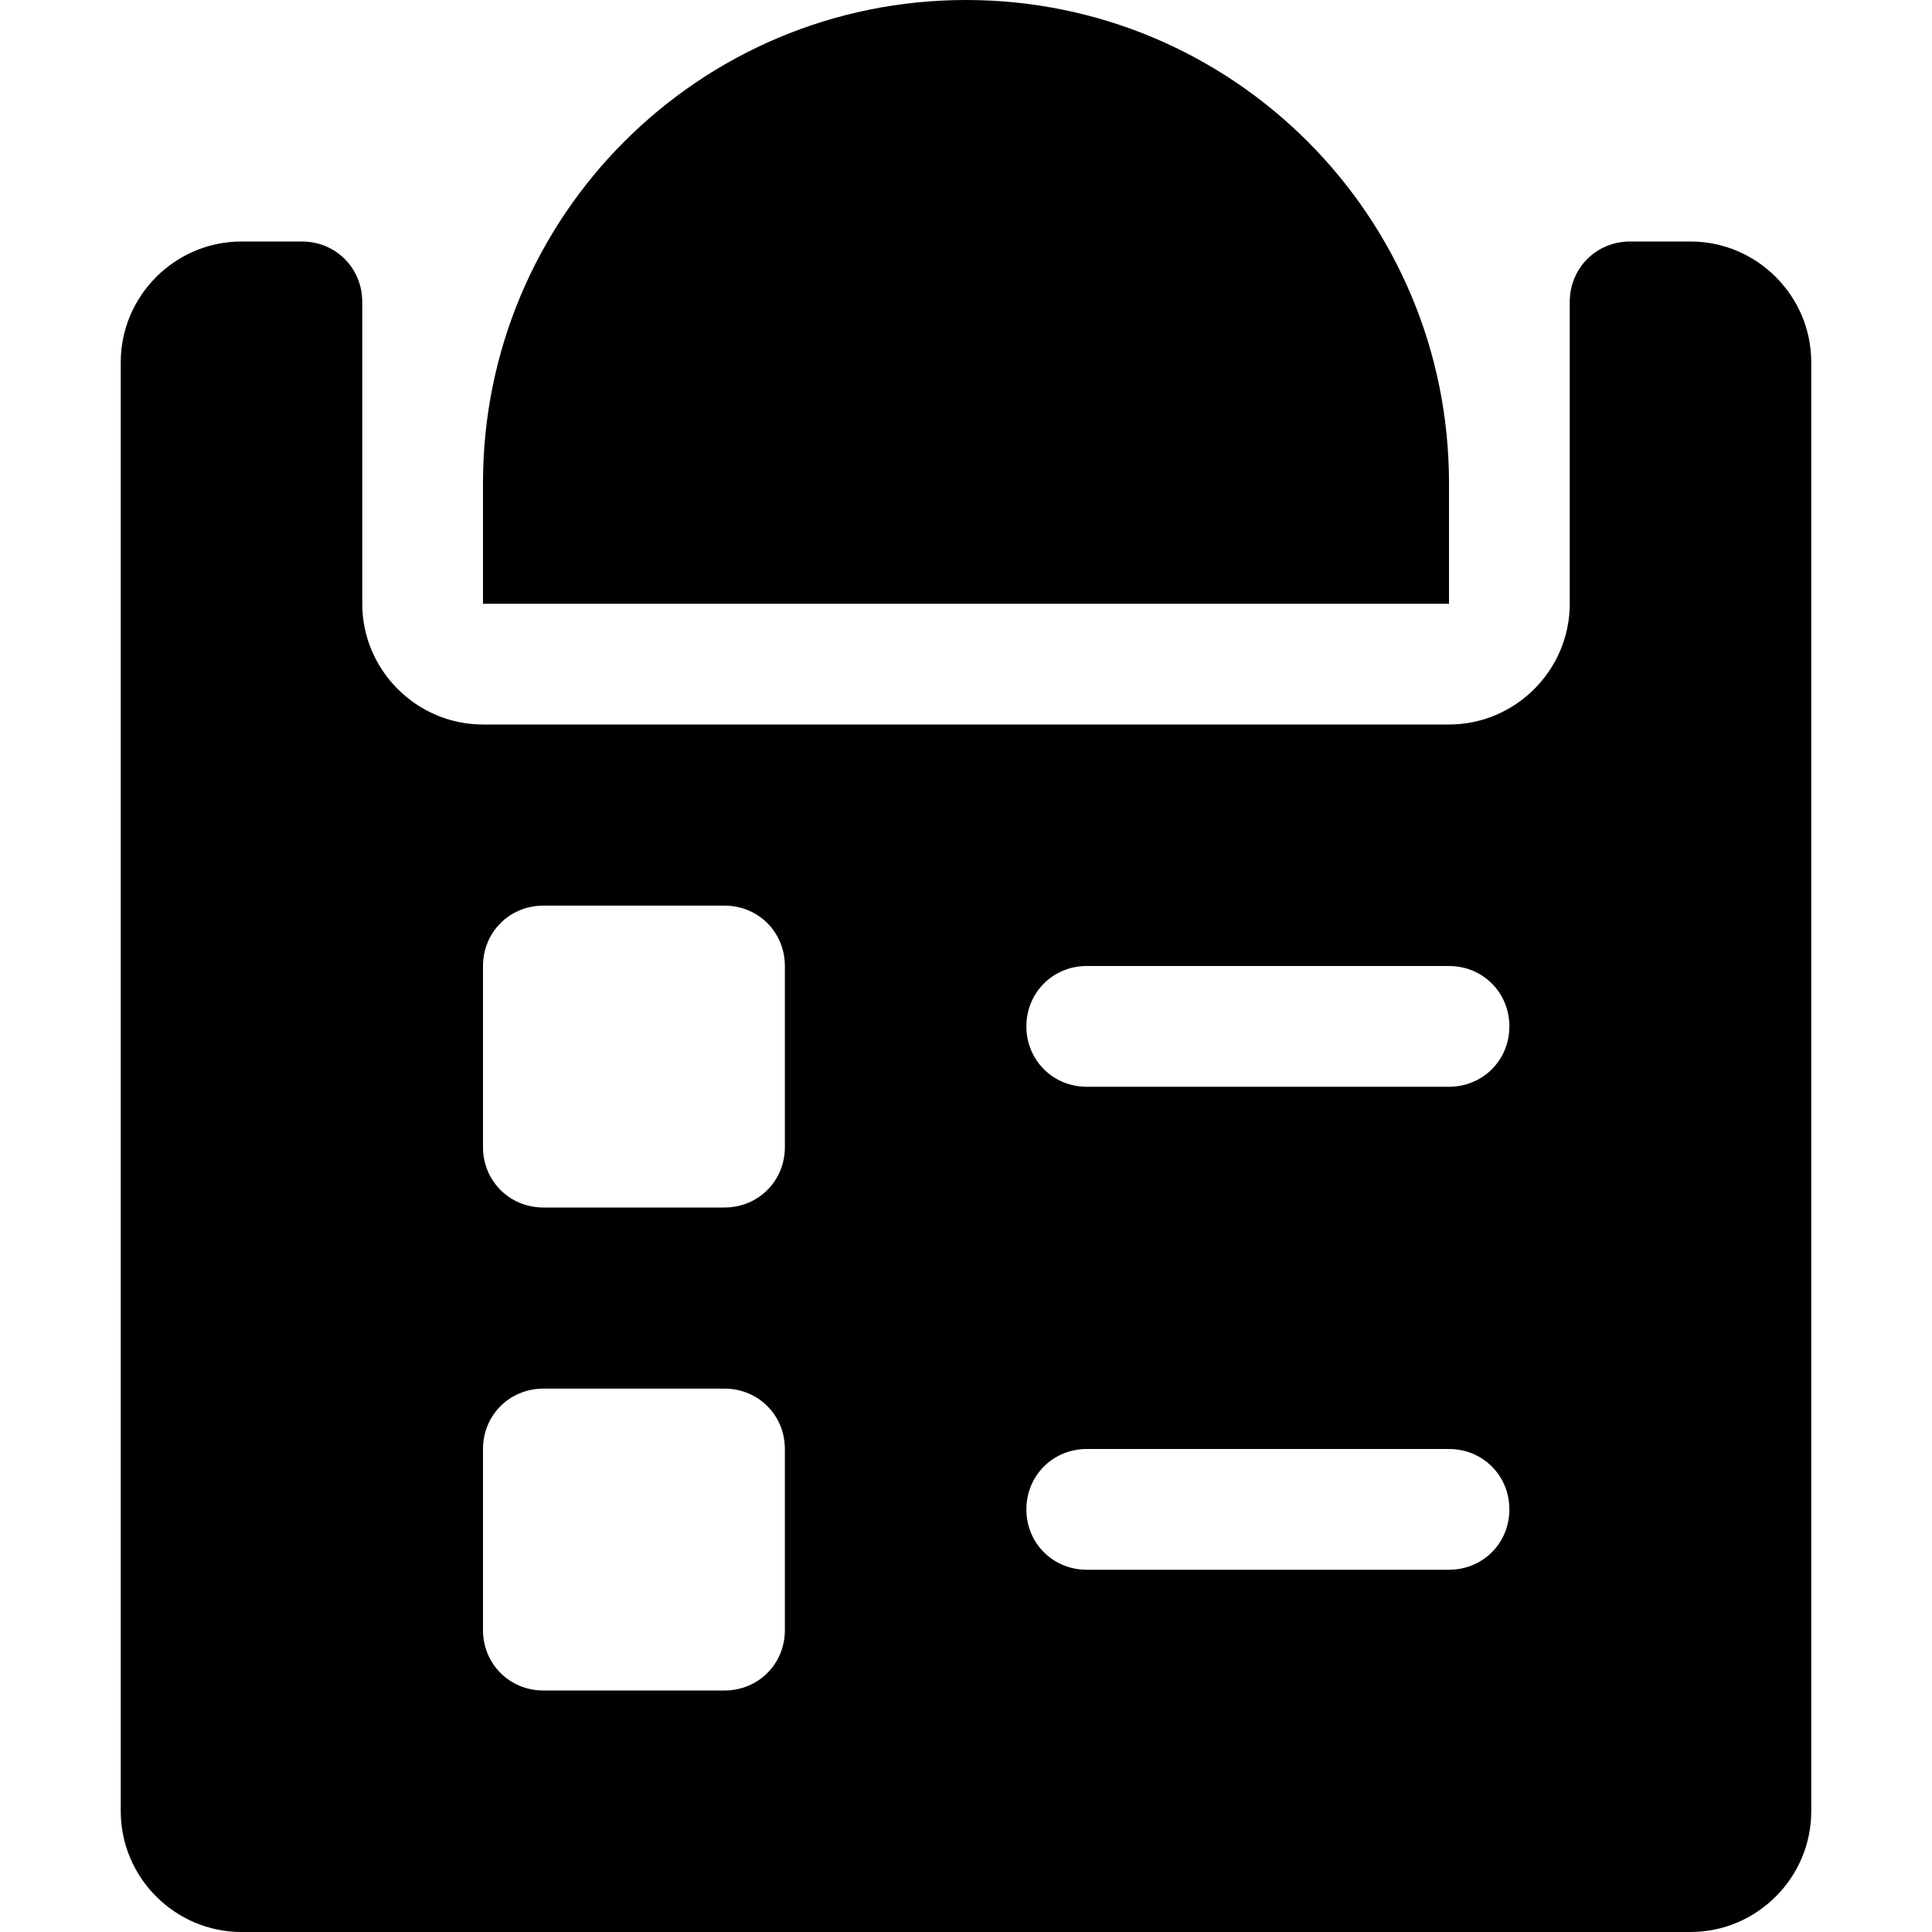 <svg xmlns="http://www.w3.org/2000/svg" width="3em" height="3em" viewBox="0 0 16 16"><path fill="currentColor" d="M8 0C5.79 0 4 1.79 4 4v1h8V4c0-2.21-1.79-4-4-4m6 2h-.5c-.28 0-.5.22-.5.5V5c0 .55-.45 1-1 1H4c-.55 0-1-.45-1-1V2.5c0-.28-.22-.5-.5-.5H2c-.55 0-1 .45-1 1v12c0 .55.45 1 1 1h12c.55 0 1-.45 1-1V3c0-.55-.45-1-1-1M6.5 13.5c0 .28-.22.5-.5.5H4.5c-.28 0-.5-.22-.5-.5V12c0-.28.22-.5.5-.5H6c.28 0 .5.22.5.5zm0-4c0 .28-.22.5-.5.5H4.5c-.28 0-.5-.22-.5-.5V8c0-.28.22-.5.5-.5H6c.28 0 .5.22.5.5zM12 13H9c-.28 0-.5-.22-.5-.5s.22-.5.5-.5h3c.28 0 .5.22.5.5s-.22.5-.5.5m0-4H9c-.28 0-.5-.22-.5-.5S8.72 8 9 8h3c.28 0 .5.22.5.5s-.22.5-.5.5"/></svg>